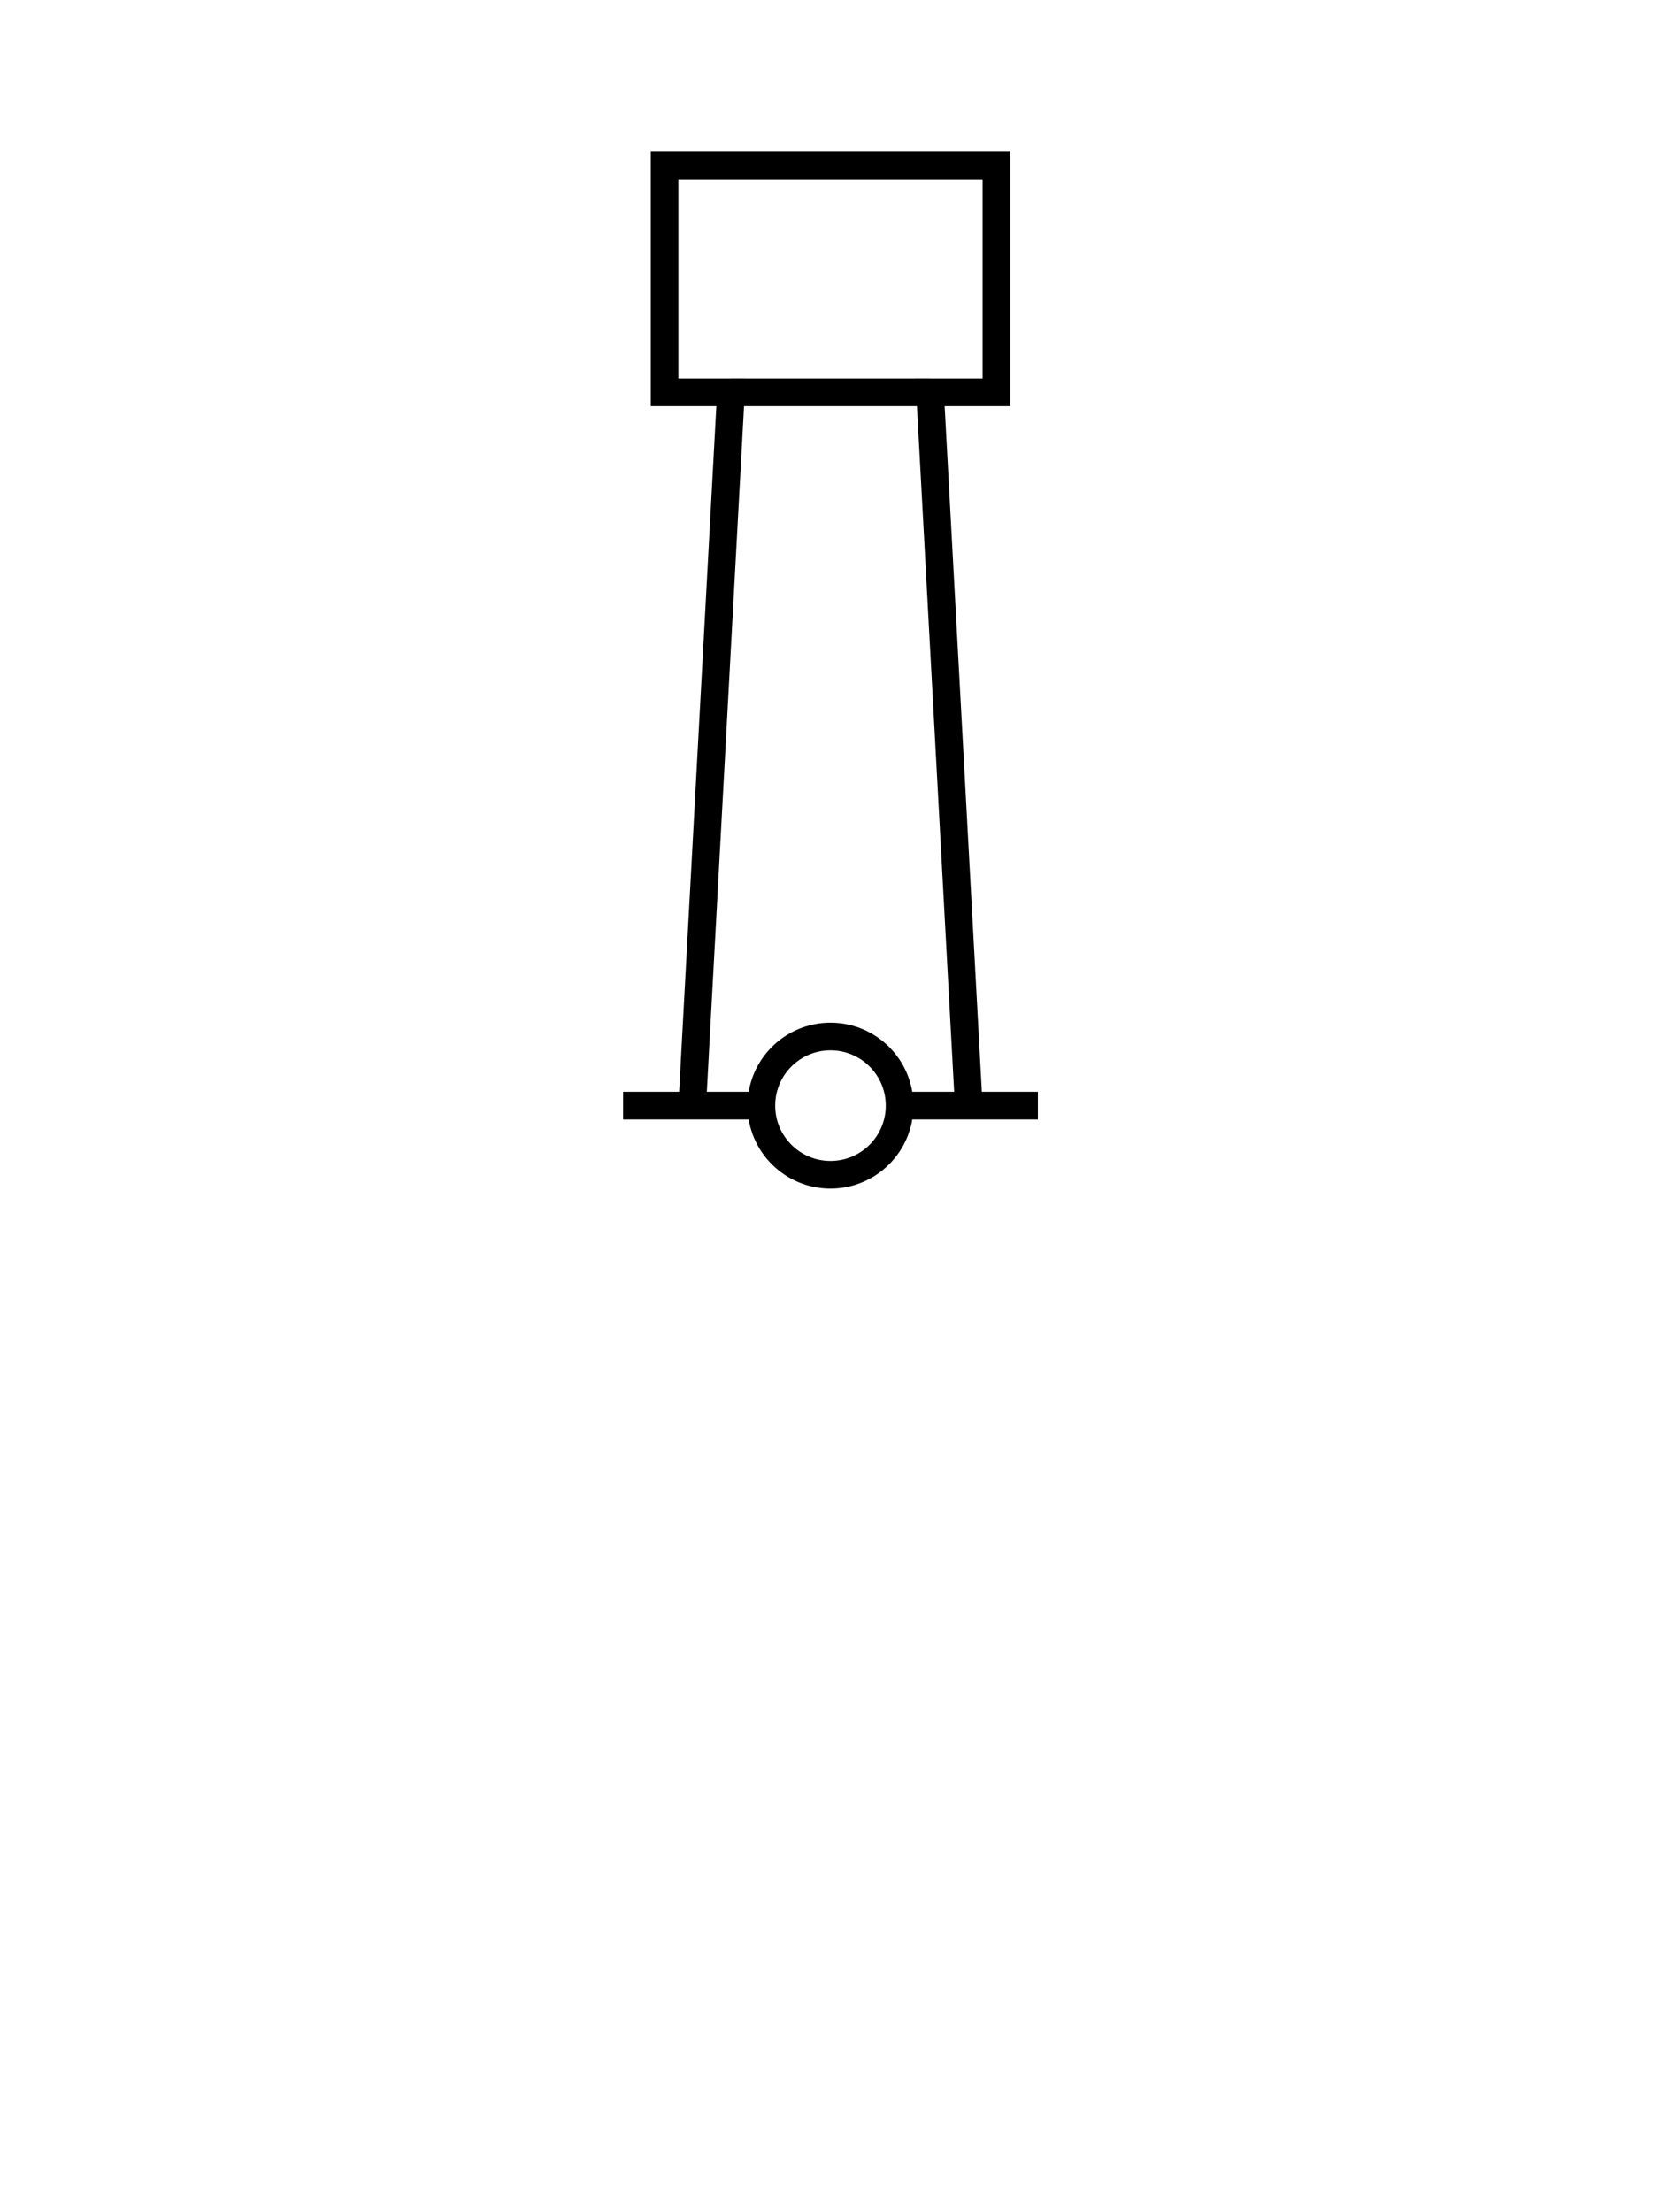 <?xml version="1.0" encoding="UTF-8" standalone="no"?>
<!-- Generator: Adobe Illustrator 14.0.0, SVG Export Plug-In . SVG Version: 6.00 Build 43363)  -->

<svg
   xmlns:dc="http://purl.org/dc/elements/1.1/"
   xmlns:cc="http://creativecommons.org/ns#"
   xmlns:rdf="http://www.w3.org/1999/02/22-rdf-syntax-ns#"
   xmlns:svg="http://www.w3.org/2000/svg"
   xmlns="http://www.w3.org/2000/svg"
   xmlns:xlink="http://www.w3.org/1999/xlink"
   xmlns:sodipodi="http://sodipodi.sourceforge.net/DTD/sodipodi-0.dtd"
   xmlns:inkscape="http://www.inkscape.org/namespaces/inkscape"
   version="1.1"
   id="svg8829"
   sodipodi:version="0.32"
   inkscape:version="0.48.1 r9760"
   sodipodi:docname="Aardvaark.svg"
   inkscape:export-xdpi="89.361702"
   inkscape:export-ydpi="89.361702"
   inkscape:export-filename="/Users/mherring/Desktop/try.png"
   inkscape:output_extension="org.inkscape.output.svg.inkscape"
   x="0px"
   y="0px"
   width="300"
   height="400"
   viewBox="0 0 300 400"
   enable-background="new 0 0 320 320"
   xml:space="preserve">
<sodipodi:namedview
   id="base"
   inkscape:window-height="1088"
   inkscape:pageshadow="2"
   inkscape:pageopacity="0.0"
   inkscape:window-width="1920"
   inkscape:window-x="0"
   inkscape:window-y="0"
   inkscape:current-layer="layer1"
   showgrid="true"
   guidetolerance="10.0"
   inkscape:zoom="1.0410183"
   gridtolerance="10.0"
   objecttolerance="10.0"
   borderopacity="1.0"
   bordercolor="#666666"
   inkscape:cx="152.13929"
   pagecolor="#ffffff"
   inkscape:cy="213.18167"
   inkscape:window-maximized="0"
   inkscape:snap-global="false">
	<inkscape:grid
   type="xygrid"
   id="grid3611"
   empspacing="5"
   visible="true"
   enabled="true"
   snapvisiblegridlinesonly="true" /></sodipodi:namedview>
<defs
   id="defs4">
	
	
		<inkscape:perspective
   id="perspective15"
   inkscape:persp3d-origin="90 : 60 : 1"
   sodipodi:type="inkscape:persp3d"
   inkscape:vp_x="0 : 90 : 1"
   inkscape:vp_y="0 : 1000 : 0"
   inkscape:vp_z="180 : 90 : 1">
		</inkscape:perspective>
<pattern
   patternTransform="matrix(0.747 -0.747 0.747 0.747 3977.525 -8206.587)"
   xlink:href="#_x31_0_lpi_30_x25_-9"
   id="SVGID_3_-8" /><clipPath
   id="SVGID_2_"><use
     xlink:href="#SVGID_1_"
     style="overflow:visible"
     id="use3208"
     x="0"
     y="0"
     width="288"
     height="400" /></clipPath></defs>
<g
   id="g2415"
   transform="translate(0,80)">
	
	
	
		
</g><g
   inkscape:groupmode="layer"
   id="layer1"
   inkscape:label="Water Tower"
   transform="translate(0,80)"><g
     style="display:inline"
     id="g5753"
     transform="translate(6.179,-80.086)"><g
       class="st10"
       id="Chimney-0"
       style="display:none"><circle
         id="circle5628"
         r="12.5"
         cy="200.001"
         cx="144"
         class="st2"
         sodipodi:cx="144"
         sodipodi:cy="200.00101"
         sodipodi:rx="12.5"
         sodipodi:ry="12.5"
         style="fill:none;stroke:#000000;stroke-width:5;display:inline"
         d="m 156.5,200.001 c 0,6.904 -5.596,12.5 -12.5,12.5 -6.904,0 -12.5,-5.596 -12.5,-12.5 0,-6.904 5.596,-12.5 12.5,-12.5 6.904,0 12.5,5.596 12.5,12.5 z" /><path
         id="path5630"
         d="m 154.016,65.573 c 2.085,-4.296 10.428,-6.448 10.428,-10.744"
         class="st2"
         inkscape:connector-curvature="0"
         style="fill:none;stroke:#000000;stroke-width:5;display:inline" /><path
         id="path5632"
         d="m 134.229,65.083 c -3.558,-17.769 23.098,-33.759 30.214,-21.32"
         class="st2"
         inkscape:connector-curvature="0"
         style="fill:none;stroke:#000000;stroke-width:5;display:inline" /><path
         id="path5634"
         d="M 154.891,68.51"
         class="st2"
         inkscape:connector-curvature="0"
         style="fill:none;stroke:#000000;stroke-width:5;display:inline" /><path
         id="path5636"
         d="M 132.891,68.51"
         class="st2"
         inkscape:connector-curvature="0"
         style="fill:none;stroke:#000000;stroke-width:5;display:inline" /><polyline
         id="polyline5638"
         points="119,200 134,71 154,71 169,200  "
         class="st2"
         style="fill:none;stroke:#000000;stroke-width:5;display:inline" /><path
         id="path5640"
         d="m 159.934,39.938 c 41.957,-41.761 82.291,64.239 -0.461,20.63"
         class="st2"
         inkscape:connector-curvature="0"
         style="fill:none;stroke:#000000;stroke-width:5;display:inline" /><line
         id="line5642"
         y2="200.001"
         x2="181.5"
         y1="200.001"
         x1="156.5"
         class="st2"
         style="fill:none;stroke:#000000;stroke-width:5;display:inline" /><line
         id="line5644"
         y2="200.001"
         x2="131.5"
         y1="200.001"
         x1="106.5"
         class="st2"
         style="fill:none;stroke:#000000;stroke-width:5;display:inline" /></g><g
       class="st10"
       id="Monument-0"
       style="display:none"><line
         id="line5647"
         y2="200.001"
         x2="181.5"
         y1="200.001"
         x1="156.5"
         class="st2"
         style="fill:none;stroke:#000000;stroke-width:5;display:inline" /><line
         id="line5649"
         y2="200.001"
         x2="131.5"
         y1="200.001"
         x1="106.5"
         class="st2"
         style="fill:none;stroke:#000000;stroke-width:5;display:inline" /><circle
         id="circle5651"
         r="12.5"
         cy="200"
         cx="144"
         class="st2"
         sodipodi:cx="144"
         sodipodi:cy="200"
         sodipodi:rx="12.5"
         sodipodi:ry="12.5"
         style="fill:none;stroke:#000000;stroke-width:5;display:inline"
         d="m 156.5,200 c 0,6.904 -5.596,12.5 -12.5,12.5 -6.904,0 -12.5,-5.596 -12.5,-12.5 0,-6.904 5.596,-12.5 12.5,-12.5 6.904,0 12.5,5.596 12.5,12.5 z" /><g
         id="g5653"
         class="st7"
         style="display:inline"><defs
           id="defs5655"><path
             d="M 175.5,63.5 C 175.5,46.096 161.404,32 144,32 c -17.404,0 -31.5,14.096 -31.5,31.5 0,9.572 4.27,18.138 11.003,23.914 L 119,200 h 12 c 0,-7.18 5.82,-13 13,-13 7.18,0 13,5.82 13,13 h 12 L 164.496,87.414 C 171.23,81.638 175.5,73.072 175.5,63.5 z"
             id="SVGID_1_-61"
             inkscape:connector-curvature="0" /></defs><clipPath
           id="SVGID_2_-3"><use
             id="use5659"
             style="overflow:visible"
             xlink:href="#SVGID_1_-61"
             x="0"
             y="0"
             width="1"
             height="1" /></clipPath><pattern
           patternTransform="matrix(0.747 -0.747 0.747 0.747 3977.525 -8206.587)"
           xlink:href="#_x31_0_lpi_30_x25_-9"
           id="pattern4142" /><polygon
           style="fill:url(#SVGID_3_-8)"
           clip-path="url(#SVGID_2_)"
           id="polygon5662"
           points="136.066,260 294,102.066 151.935,-40 -6,117.934 "
           class="st0" /></g><g
         id="g5664"
         class="st7"
         style="display:inline"><g
           id="g5666"><path
             id="path5668"
             d="m 175.5,63 c 0,-17.404 -14.096,-31.5 -31.5,-31.5 -17.404,0 -31.5,14.096 -31.5,31.5 0,9.572 4.271,18.138 11.003,23.914 L 119,199.5 h 12 c 0,-7.18 5.82,-13 13,-13 7.18,0 13,5.82 13,13 h 12 L 164.496,86.914 C 171.23,81.138 175.5,72.572 175.5,63 z"
             class="st8"
             inkscape:connector-curvature="0"
             style="fill:none;stroke:#000000;stroke-width:5" /></g></g></g><g
       class="st10"
       id="Radio_x5F_mast-9"
       style="display:none"><circle
         id="circle5671"
         r="12.5"
         cy="200.001"
         cx="144"
         class="st2"
         sodipodi:cx="144"
         sodipodi:cy="200.00101"
         sodipodi:rx="12.5"
         sodipodi:ry="12.5"
         style="fill:none;stroke:#000000;stroke-width:5;display:inline"
         d="m 156.5,200.001 c 0,6.904 -5.596,12.5 -12.5,12.5 -6.904,0 -12.5,-5.596 -12.5,-12.5 0,-6.904 5.596,-12.5 12.5,-12.5 6.904,0 12.5,5.596 12.5,12.5 z" /><line
         id="line5673"
         y2="200.001"
         x2="181.5"
         y1="200.001"
         x1="156.5"
         class="st2"
         style="fill:none;stroke:#000000;stroke-width:5;display:inline" /><line
         id="line5675"
         y2="200.001"
         x2="131.5"
         y1="200.001"
         x1="106.5"
         class="st2"
         style="fill:none;stroke:#000000;stroke-width:5;display:inline" /><polyline
         id="polyline5677"
         points="119,200 144,71 169,200  "
         class="st2"
         style="fill:none;stroke:#000000;stroke-width:5;display:inline" /><g
         id="g5679"
         class="st7"
         style="display:inline"><path
           id="path5681"
           d="M 176.69,40.093 C 184.315,48.155 189,59.027 189,71 c 0,11.973 -4.685,22.845 -12.31,30.907"
           class="st9"
           inkscape:connector-curvature="0"
           style="fill:none;stroke:#000000;stroke-width:5;stroke-linecap:round" /><path
           id="path5683"
           d="M 111.31,40.093 C 103.685,48.155 99,59.027 99,71 c 0,11.973 4.685,22.845 12.31,30.907"
           class="st9"
           inkscape:connector-curvature="0"
           style="fill:none;stroke:#000000;stroke-width:5;stroke-linecap:round" /><path
           id="path5685"
           d="M 167.609,93.322 C 173.116,87.499 176.5,79.647 176.5,71 c 0,-8.647 -3.384,-16.499 -8.891,-22.321"
           class="st9"
           inkscape:connector-curvature="0"
           style="fill:none;stroke:#000000;stroke-width:5;stroke-linecap:round" /><path
           id="path5687"
           d="M 120.391,48.678 C 114.883,54.501 111.5,62.353 111.5,71 c 0,8.647 3.383,16.499 8.891,22.322"
           class="st9"
           inkscape:connector-curvature="0"
           style="fill:none;stroke:#000000;stroke-width:5;stroke-linecap:round" /></g></g><g
       id="Water_x5F_tower-3"><circle
         id="circle5690"
         r="12.5"
         cy="200.001"
         cx="144"
         class="st8"
         sodipodi:cx="144"
         sodipodi:cy="200.00101"
         sodipodi:rx="12.5"
         sodipodi:ry="12.5"
         style="fill:none;stroke:#000000;stroke-width:5"
         d="m 156.5,200.001 c 0,6.904 -5.596,12.5 -12.5,12.5 -6.904,0 -12.5,-5.596 -12.5,-12.5 0,-6.904 5.596,-12.5 12.5,-12.5 6.904,0 12.5,5.596 12.5,12.5 z" /><line
         id="line5692"
         y2="200.001"
         x2="181.5"
         y1="200.001"
         x1="156.5"
         class="st8"
         style="fill:none;stroke:#000000;stroke-width:5" /><line
         id="line5694"
         y2="200.001"
         x2="131.5"
         y1="200.001"
         x1="106.5"
         class="st8"
         style="fill:none;stroke:#000000;stroke-width:5" /><polyline
         id="polyline5696"
         points="119,200 126,71 114,71 114,30 174,30 174,71 162,71 169,200  "
         class="st8"
         style="fill:none;stroke:#000000;stroke-width:5" /><line
         id="line5698"
         y2="71"
         x2="162"
         y1="71"
         x1="126"
         class="st8"
         style="fill:none;stroke:#000000;stroke-width:5" /></g><g
       class="st10"
       id="Flare_x5F_stack-44"
       style="display:none"><line
         id="line5701"
         y2="200.001"
         x2="181.5"
         y1="200.001"
         x1="156.5"
         class="st2"
         style="fill:none;stroke:#000000;stroke-width:5;display:inline" /><line
         id="line5703"
         y2="200.001"
         x2="131.5"
         y1="200.001"
         x1="106.5"
         class="st2"
         style="fill:none;stroke:#000000;stroke-width:5;display:inline" /><path
         id="path5705"
         d="M 157.569,26.465 C 145.004,55.267 168.625,66.292 154,84.917 148.247,92.243 138.125,95 132.5,84.25 c -14.033,-26.818 31.25,-63 31.25,-63"
         class="st1"
         inkscape:connector-curvature="0"
         style="fill:none;stroke:#000000;stroke-width:3;display:inline" /><circle
         id="circle5707"
         r="12.5"
         cy="200"
         cx="144"
         class="st2"
         sodipodi:cx="144"
         sodipodi:cy="200"
         sodipodi:rx="12.5"
         sodipodi:ry="12.5"
         style="fill:none;stroke:#000000;stroke-width:5;display:inline"
         d="m 156.5,200 c 0,6.904 -5.596,12.5 -12.5,12.5 -6.904,0 -12.5,-5.596 -12.5,-12.5 0,-6.904 5.596,-12.5 12.5,-12.5 6.904,0 12.5,5.596 12.5,12.5 z" /><rect
         id="rect5709"
         height="100"
         width="15"
         class="st6"
         y="87.5"
         x="136.5"
         style="stroke:#000000;stroke-width:5;display:inline" /></g><g
       class="st10"
       id="Flagstaff-6"
       style="display:none"><line
         id="line5712"
         y2="200.001"
         x2="181.5"
         y1="200.001"
         x1="156.5"
         class="st2"
         style="fill:none;stroke:#000000;stroke-width:5;display:inline" /><line
         id="line5714"
         y2="200.001"
         x2="131.5"
         y1="200.001"
         x1="106.5"
         class="st2"
         style="fill:none;stroke:#000000;stroke-width:5;display:inline" /><circle
         id="circle5716"
         r="12.5"
         cy="200"
         cx="144"
         class="st2"
         sodipodi:cx="144"
         sodipodi:cy="200"
         sodipodi:rx="12.5"
         sodipodi:ry="12.5"
         style="fill:none;stroke:#000000;stroke-width:5;display:inline"
         d="m 156.5,200 c 0,6.904 -5.596,12.5 -12.5,12.5 -6.904,0 -12.5,-5.596 -12.5,-12.5 0,-6.904 5.596,-12.5 12.5,-12.5 6.904,0 12.5,5.596 12.5,12.5 z" /><line
         id="line5718"
         y2="25"
         x2="144"
         y1="187.5"
         x1="144"
         class="st2"
         style="fill:none;stroke:#000000;stroke-width:5;display:inline" /><polyline
         id="polyline5720"
         points="144,40 186,40 186,82 144,82  "
         class="st2"
         style="fill:none;stroke:#000000;stroke-width:5;display:inline" /></g><g
       class="st10"
       id="Dish_x5F_aerial-0"
       style="display:none"><line
         id="line5723"
         y2="200.001"
         x2="181.5"
         y1="200.001"
         x1="156.5"
         class="st2"
         style="fill:none;stroke:#000000;stroke-width:5;display:inline" /><line
         id="line5725"
         y2="200.001"
         x2="131.5"
         y1="200.001"
         x1="106.5"
         class="st2"
         style="fill:none;stroke:#000000;stroke-width:5;display:inline" /><circle
         id="circle5727"
         r="12.5"
         cy="200"
         cx="144"
         class="st2"
         sodipodi:cx="144"
         sodipodi:cy="200"
         sodipodi:rx="12.5"
         sodipodi:ry="12.5"
         style="fill:none;stroke:#000000;stroke-width:5;display:inline"
         d="m 156.5,200 c 0,6.904 -5.596,12.5 -12.5,12.5 -6.904,0 -12.5,-5.596 -12.5,-12.5 0,-6.904 5.596,-12.5 12.5,-12.5 6.904,0 12.5,5.596 12.5,12.5 z" /><path
         id="path5729"
         d="m 140.012,42.636 c -22.984,13.27 -29.292,45.37 -14.092,71.698 15.2,26.328 46.154,36.914 69.138,23.644 L 140.012,42.636 z"
         class="st2"
         inkscape:connector-curvature="0"
         style="fill:none;stroke:#000000;stroke-width:5;display:inline" /><polygon
         id="polygon5731"
         points="142,137 146,137 151,187 137,187 "
         class="st6"
         style="stroke:#000000;stroke-width:5;display:inline" /><polygon
         id="polygon5733"
         points="169.693,89.12 168.03,86.21 175.894,82.851 "
         class="st5"
         style="stroke:#000000;stroke-width:2;display:inline" /></g><g
       class="st10"
       id="Tower-6"
       style="display:none"><line
         id="line5736"
         y2="71"
         x2="160"
         y1="71"
         x1="128"
         class="st2"
         style="fill:none;stroke:#000000;stroke-width:5;display:inline" /><circle
         id="circle5738"
         r="12.5"
         cy="200.001"
         cx="144"
         class="st2"
         sodipodi:cx="144"
         sodipodi:cy="200.00101"
         sodipodi:rx="12.5"
         sodipodi:ry="12.5"
         style="fill:none;stroke:#000000;stroke-width:5;display:inline"
         d="m 156.5,200.001 c 0,6.904 -5.596,12.5 -12.5,12.5 -6.904,0 -12.5,-5.596 -12.5,-12.5 0,-6.904 5.596,-12.5 12.5,-12.5 6.904,0 12.5,5.596 12.5,12.5 z" /><line
         id="line5740"
         y2="200.001"
         x2="181.5"
         y1="200.001"
         x1="156.5"
         class="st2"
         style="fill:none;stroke:#000000;stroke-width:5;display:inline" /><line
         id="line5742"
         y2="200.001"
         x2="131.5"
         y1="200.001"
         x1="106.5"
         class="st2"
         style="fill:none;stroke:#000000;stroke-width:5;display:inline" /><polyline
         id="polyline5744"
         points="119,200 128,71 128,32 160,32 160,71 169,200.001  "
         class="st2"
         style="fill:none;stroke:#000000;stroke-width:5;display:inline" /></g></g></g>

</svg>